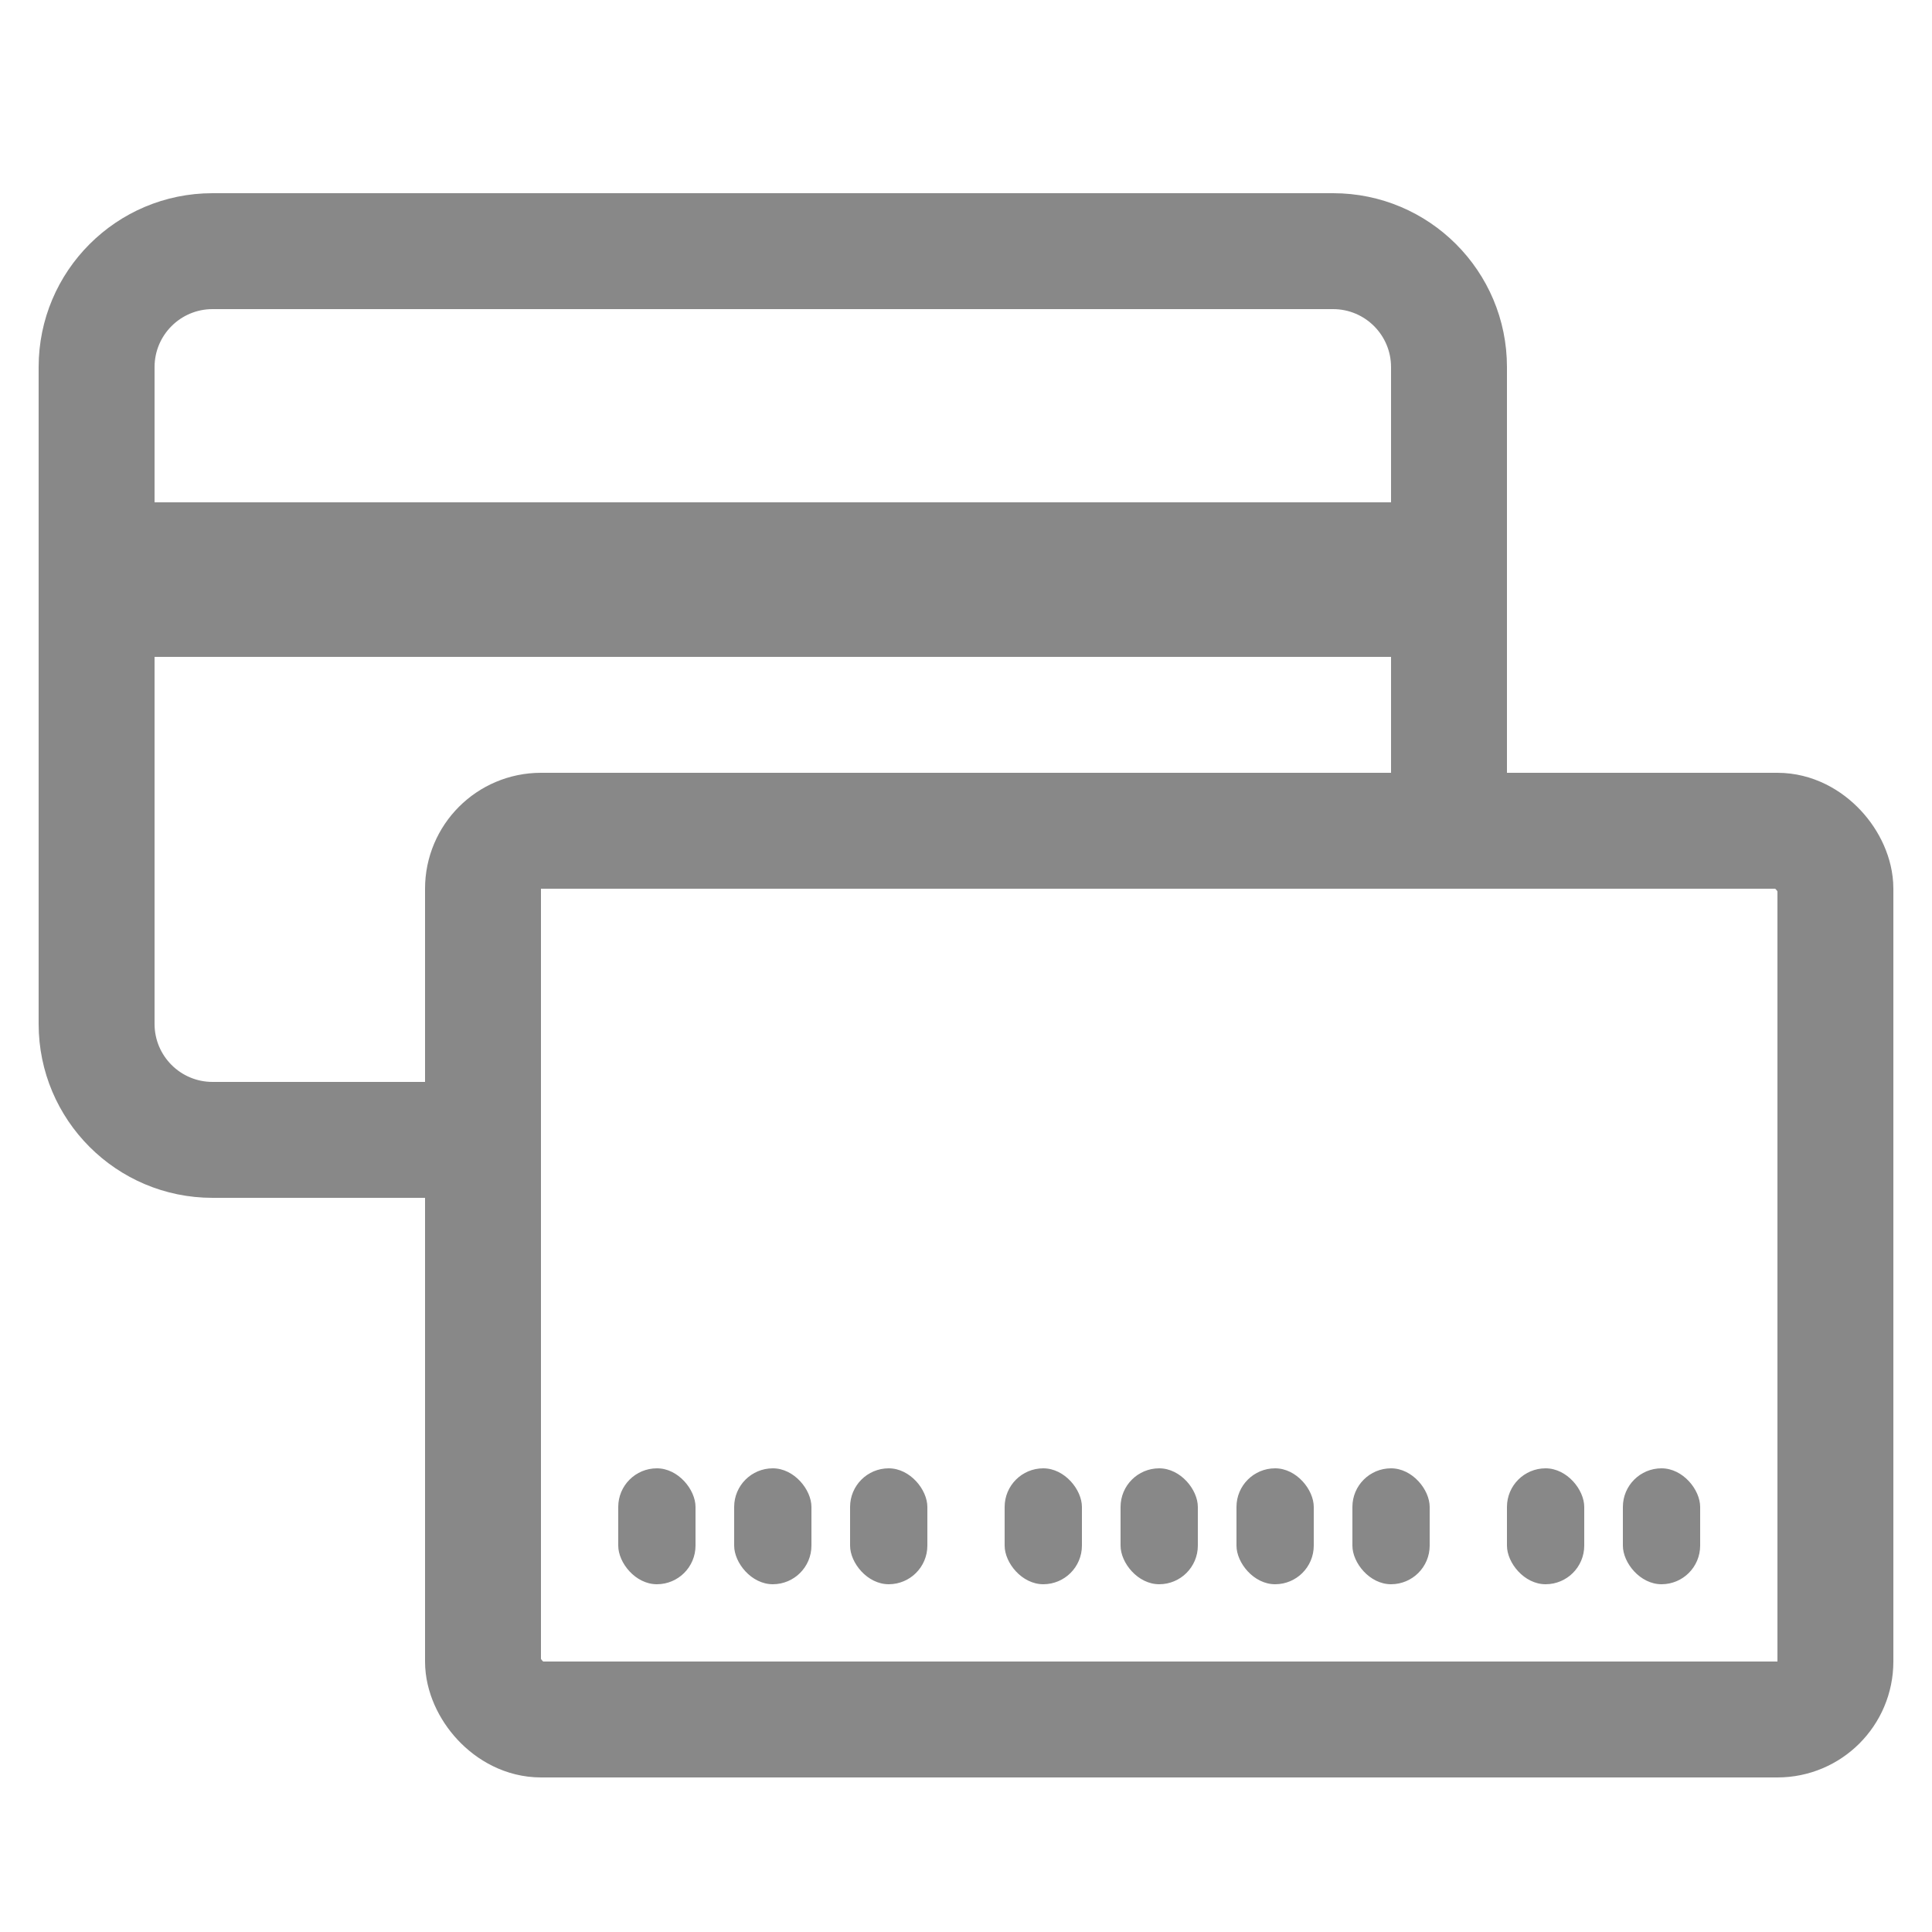 <svg xmlns="http://www.w3.org/2000/svg" width="50" height="50" viewBox="0 0 50 50">
  <g fill="none" fill-rule="evenodd" transform="translate(4 8)">
    <g fill="#888">
      <path fill-rule="nonzero" d="M35,15 L32,15 L32,1.5 C32,0.672 31.328,0 30.5,0 L1.5,0 C0.672,0 0,0.672 0,1.5 L0,18.5 C0,19.328 0.672,20 1.5,20 L10,20 L10,23 L1.5,23 C-0.985,23 -3,20.985 -3,18.5 L-3,1.5 C-3,-0.985 -0.985,-3 1.5,-3 L30.5,-3 C32.985,-3 35,-0.985 35,1.5 L35,15 Z"/>
      <rect width="33" height="4" y="5"/>
    </g>
    <rect width="35" height="23" x="8.5" y="13.5" stroke="#888" stroke-width="3" rx="1.5"/>
    <g fill="#888" transform="translate(12 30)">
      <rect width="2" height="3" rx="1"/>
      <rect width="2" height="3" x="10" rx="1"/>
      <rect width="2" height="3" x="3" rx="1"/>
      <rect width="2" height="3" x="13" rx="1"/>
      <rect width="2" height="3" x="6" rx="1"/>
      <rect width="2" height="3" x="16" rx="1"/>
      <rect width="2" height="3" x="23" rx="1"/>
      <rect width="2" height="3" x="19" rx="1"/>
      <rect width="2" height="3" x="26" rx="1"/>
    </g>
  </g>
</svg>
